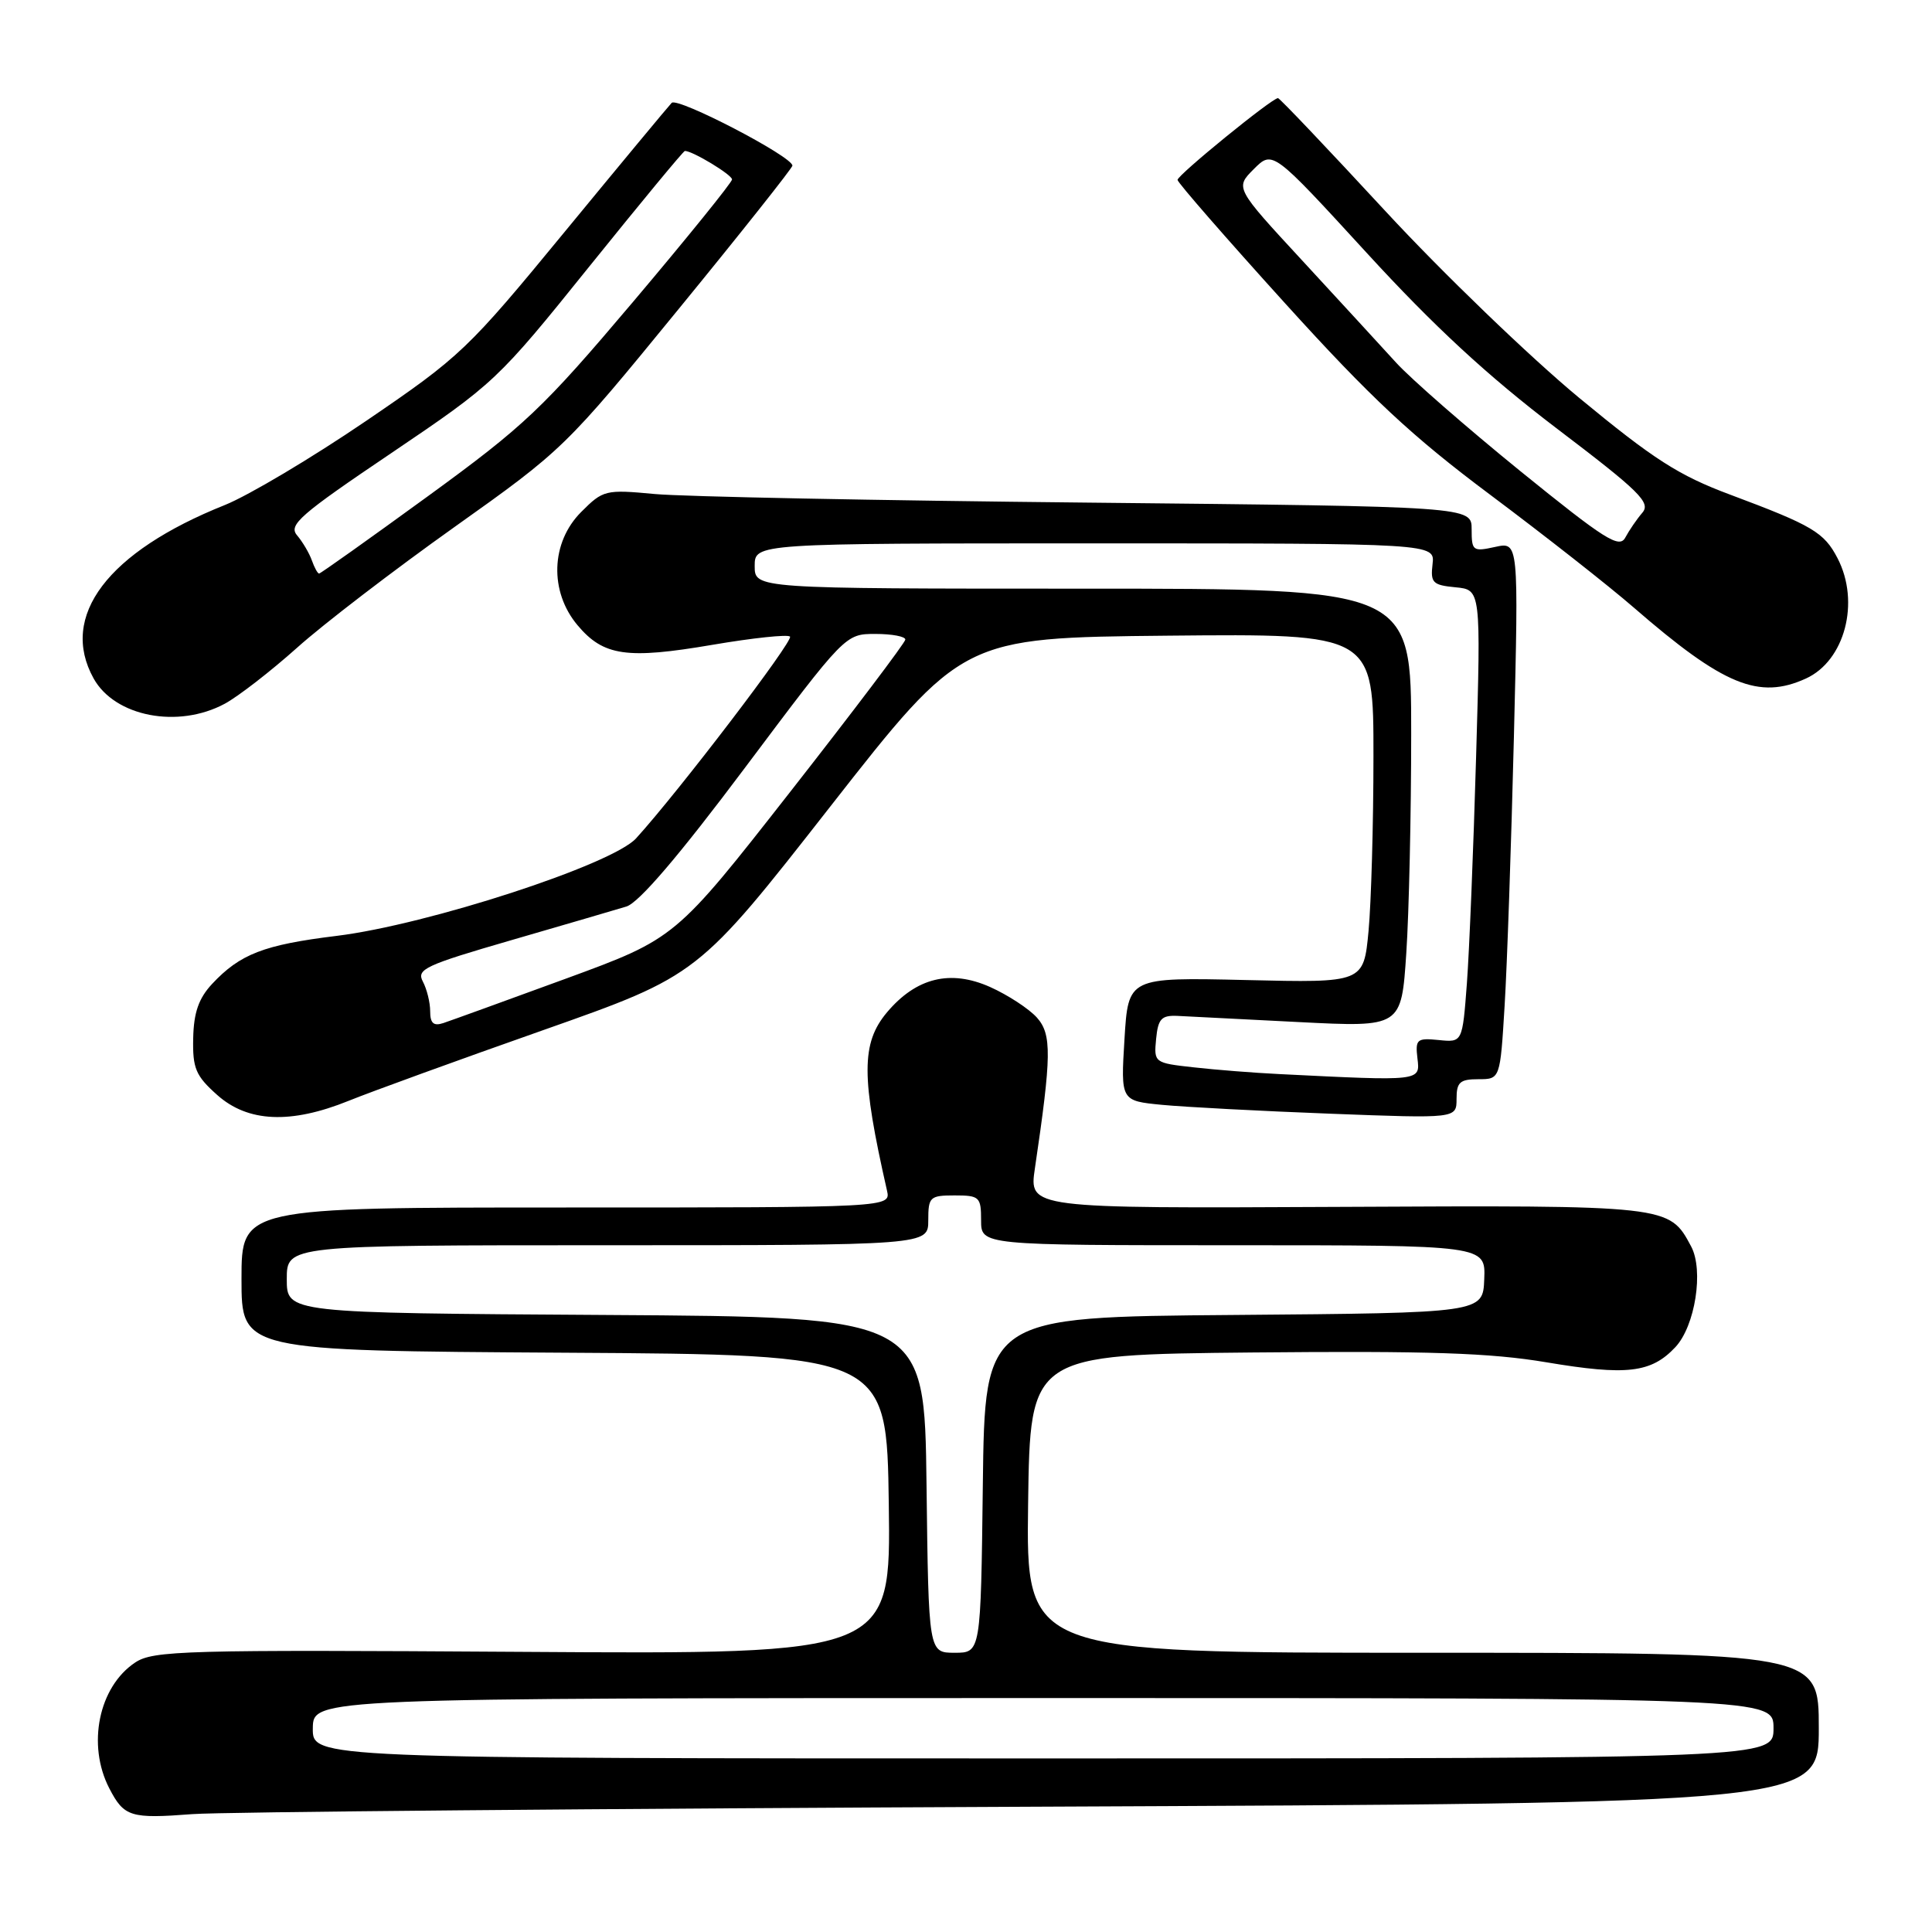 <?xml version="1.0" encoding="UTF-8" standalone="no"?>
<!DOCTYPE svg PUBLIC "-//W3C//DTD SVG 1.1//EN" "http://www.w3.org/Graphics/SVG/1.1/DTD/svg11.dtd" >
<svg xmlns="http://www.w3.org/2000/svg" xmlns:xlink="http://www.w3.org/1999/xlink" version="1.1" viewBox="0 0 256 256">
 <g >
 <path fill="currentColor"
d=" M 136.75 239.40 C 241.00 238.95 241.00 238.95 241.00 228.97 C 241.00 219.00 241.00 219.00 188.48 219.00 C 135.96 219.00 135.96 219.00 136.23 199.25 C 136.50 179.50 136.50 179.50 166.00 179.21 C 189.31 178.99 197.47 179.26 204.90 180.51 C 215.54 182.30 218.79 181.92 221.99 178.51 C 224.62 175.71 225.78 168.32 224.08 165.15 C 221.16 159.69 221.29 159.70 177.13 159.92 C 136.34 160.12 136.34 160.12 137.13 154.81 C 139.34 139.88 139.38 137.07 137.40 134.84 C 136.35 133.67 133.57 131.85 131.21 130.79 C 125.93 128.43 121.41 129.54 117.53 134.14 C 114.10 138.23 114.10 142.65 117.53 157.75 C 118.04 160.00 118.04 160.00 75.02 160.00 C 32.00 160.00 32.00 160.00 32.00 169.49 C 32.00 178.98 32.00 178.98 74.75 179.24 C 117.50 179.50 117.50 179.50 117.77 199.35 C 118.04 219.20 118.04 219.20 69.27 218.88 C 24.35 218.59 20.29 218.70 17.90 220.30 C 13.08 223.51 11.50 231.20 14.48 236.96 C 16.44 240.75 17.29 241.01 25.50 240.38 C 29.35 240.09 79.41 239.65 136.75 239.40 Z  M 46.21 145.86 C 49.12 144.68 60.72 140.46 72.00 136.49 C 92.50 129.26 92.50 129.26 110.01 106.88 C 127.53 84.50 127.53 84.50 154.76 84.23 C 182.00 83.97 182.00 83.97 181.99 100.23 C 181.99 109.18 181.69 119.59 181.34 123.36 C 180.69 130.23 180.69 130.23 165.09 129.86 C 149.50 129.50 149.50 129.50 149.00 137.68 C 148.50 145.87 148.50 145.87 154.00 146.40 C 157.03 146.69 167.04 147.22 176.25 147.57 C 193.00 148.21 193.00 148.21 193.00 145.61 C 193.00 143.40 193.44 143.00 195.89 143.00 C 198.78 143.00 198.78 143.00 199.37 133.25 C 199.70 127.89 200.25 111.87 200.60 97.65 C 201.23 71.79 201.23 71.79 198.12 72.47 C 195.16 73.12 195.00 73.00 195.00 70.14 C 195.00 67.12 195.00 67.12 144.25 66.60 C 116.34 66.32 90.47 65.81 86.76 65.46 C 80.23 64.85 79.92 64.92 77.01 67.84 C 72.98 71.87 72.77 78.38 76.53 82.85 C 79.96 86.93 83.05 87.38 94.41 85.44 C 99.75 84.53 104.37 84.04 104.68 84.35 C 105.20 84.86 89.94 104.87 84.29 111.08 C 81.13 114.57 56.67 122.53 44.60 124.01 C 34.97 125.19 31.81 126.41 28.10 130.38 C 26.33 132.28 25.67 134.17 25.60 137.56 C 25.51 141.56 25.93 142.55 28.77 145.08 C 32.84 148.72 38.52 148.97 46.21 145.86 Z  M 29.78 93.25 C 31.56 92.29 35.87 88.95 39.35 85.84 C 42.82 82.72 52.22 75.52 60.21 69.84 C 74.58 59.63 74.95 59.27 89.88 41.00 C 98.20 30.83 105.00 22.25 105.00 21.95 C 105.00 20.74 89.78 12.83 89.00 13.63 C 88.54 14.11 82.16 21.80 74.83 30.71 C 61.98 46.34 61.03 47.25 48.50 55.78 C 41.35 60.65 32.93 65.66 29.79 66.92 C 14.25 73.13 7.82 81.63 12.40 89.89 C 15.21 94.96 23.59 96.58 29.78 93.25 Z  M 239.29 89.91 C 244.45 87.56 246.50 79.79 243.49 73.98 C 241.71 70.54 240.18 69.63 229.30 65.56 C 222.45 63.01 219.13 60.88 209.24 52.71 C 202.73 47.32 191.17 36.19 183.56 27.96 C 175.95 19.73 169.56 13.00 169.34 13.00 C 168.54 13.00 156.00 23.21 156.03 23.84 C 156.05 24.20 162.46 31.56 170.28 40.19 C 181.65 52.74 187.10 57.82 197.50 65.59 C 204.65 70.94 213.20 77.65 216.50 80.52 C 228.37 90.82 233.06 92.75 239.29 89.91 Z  M 41.45 229.00 C 41.50 225.01 41.50 225.01 138.25 225.00 C 235.00 225.00 235.00 225.00 235.00 229.00 C 235.00 233.00 235.00 233.00 138.20 233.00 C 41.40 233.00 41.40 233.00 41.45 229.00 Z  M 122.77 196.75 C 122.50 174.50 122.50 174.50 80.25 174.24 C 38.00 173.98 38.00 173.98 38.00 169.49 C 38.00 165.00 38.00 165.00 80.50 165.00 C 123.00 165.00 123.00 165.00 123.00 161.70 C 123.00 158.60 123.21 158.40 126.50 158.40 C 129.79 158.40 130.00 158.60 130.00 161.70 C 130.00 165.00 130.00 165.00 163.42 165.00 C 196.85 165.00 196.85 165.00 196.67 169.49 C 196.50 173.97 196.50 173.97 163.50 174.24 C 130.50 174.50 130.50 174.50 130.23 196.75 C 129.96 219.00 129.96 219.00 126.50 219.00 C 123.04 219.00 123.04 219.00 122.77 196.75 Z  M 169.50 142.32 C 166.20 142.16 161.11 141.76 158.19 141.43 C 152.94 140.85 152.89 140.81 153.19 137.67 C 153.45 135.00 153.89 134.52 156.00 134.61 C 157.38 134.68 164.62 135.04 172.10 135.43 C 185.69 136.12 185.69 136.12 186.34 126.31 C 186.70 120.92 186.99 107.84 186.99 97.25 C 187.00 78.00 187.00 78.00 143.50 78.00 C 100.00 78.00 100.00 78.00 100.00 75.00 C 100.00 72.00 100.00 72.00 145.07 72.00 C 190.14 72.00 190.14 72.00 189.82 74.75 C 189.53 77.22 189.84 77.53 192.86 77.82 C 196.23 78.14 196.23 78.14 195.59 100.32 C 195.24 112.52 194.69 126.02 194.37 130.31 C 193.78 138.13 193.78 138.13 190.64 137.81 C 187.74 137.52 187.52 137.71 187.82 140.25 C 188.18 143.28 188.37 143.26 169.50 142.32 Z  M 57.00 134.00 C 57.00 132.83 56.56 131.06 56.03 130.06 C 55.16 128.43 56.33 127.89 67.78 124.57 C 74.78 122.54 81.62 120.54 83.00 120.12 C 84.66 119.61 89.97 113.40 98.75 101.68 C 112.01 84.00 112.01 84.00 116.00 84.00 C 118.20 84.00 119.98 84.34 119.96 84.75 C 119.94 85.16 113.07 94.24 104.71 104.92 C 89.50 124.35 89.50 124.35 75.00 129.67 C 67.03 132.59 59.71 135.24 58.75 135.56 C 57.45 135.99 57.00 135.59 57.00 134.00 Z  M 41.32 74.25 C 40.98 73.29 40.09 71.79 39.36 70.93 C 38.19 69.56 39.73 68.21 51.89 60.01 C 65.52 50.80 65.95 50.40 78.08 35.32 C 84.86 26.90 90.56 20.00 90.75 20.00 C 91.78 20.00 97.00 23.16 97.00 23.78 C 96.99 24.17 91.09 31.47 83.88 40.00 C 71.92 54.14 69.54 56.40 56.70 65.75 C 48.95 71.39 42.47 76.00 42.28 76.00 C 42.09 76.00 41.66 75.21 41.32 74.25 Z  M 201.47 62.44 C 194.34 56.65 186.93 50.18 185.00 48.06 C 183.07 45.94 177.48 39.86 172.58 34.55 C 163.65 24.89 163.65 24.89 166.14 22.40 C 168.63 19.91 168.63 19.91 181.07 33.48 C 189.98 43.21 197.10 49.79 206.22 56.73 C 217.31 65.15 218.78 66.60 217.61 67.95 C 216.88 68.80 215.87 70.28 215.36 71.23 C 214.57 72.72 212.65 71.50 201.47 62.44 Z "/>
</g>
</svg>